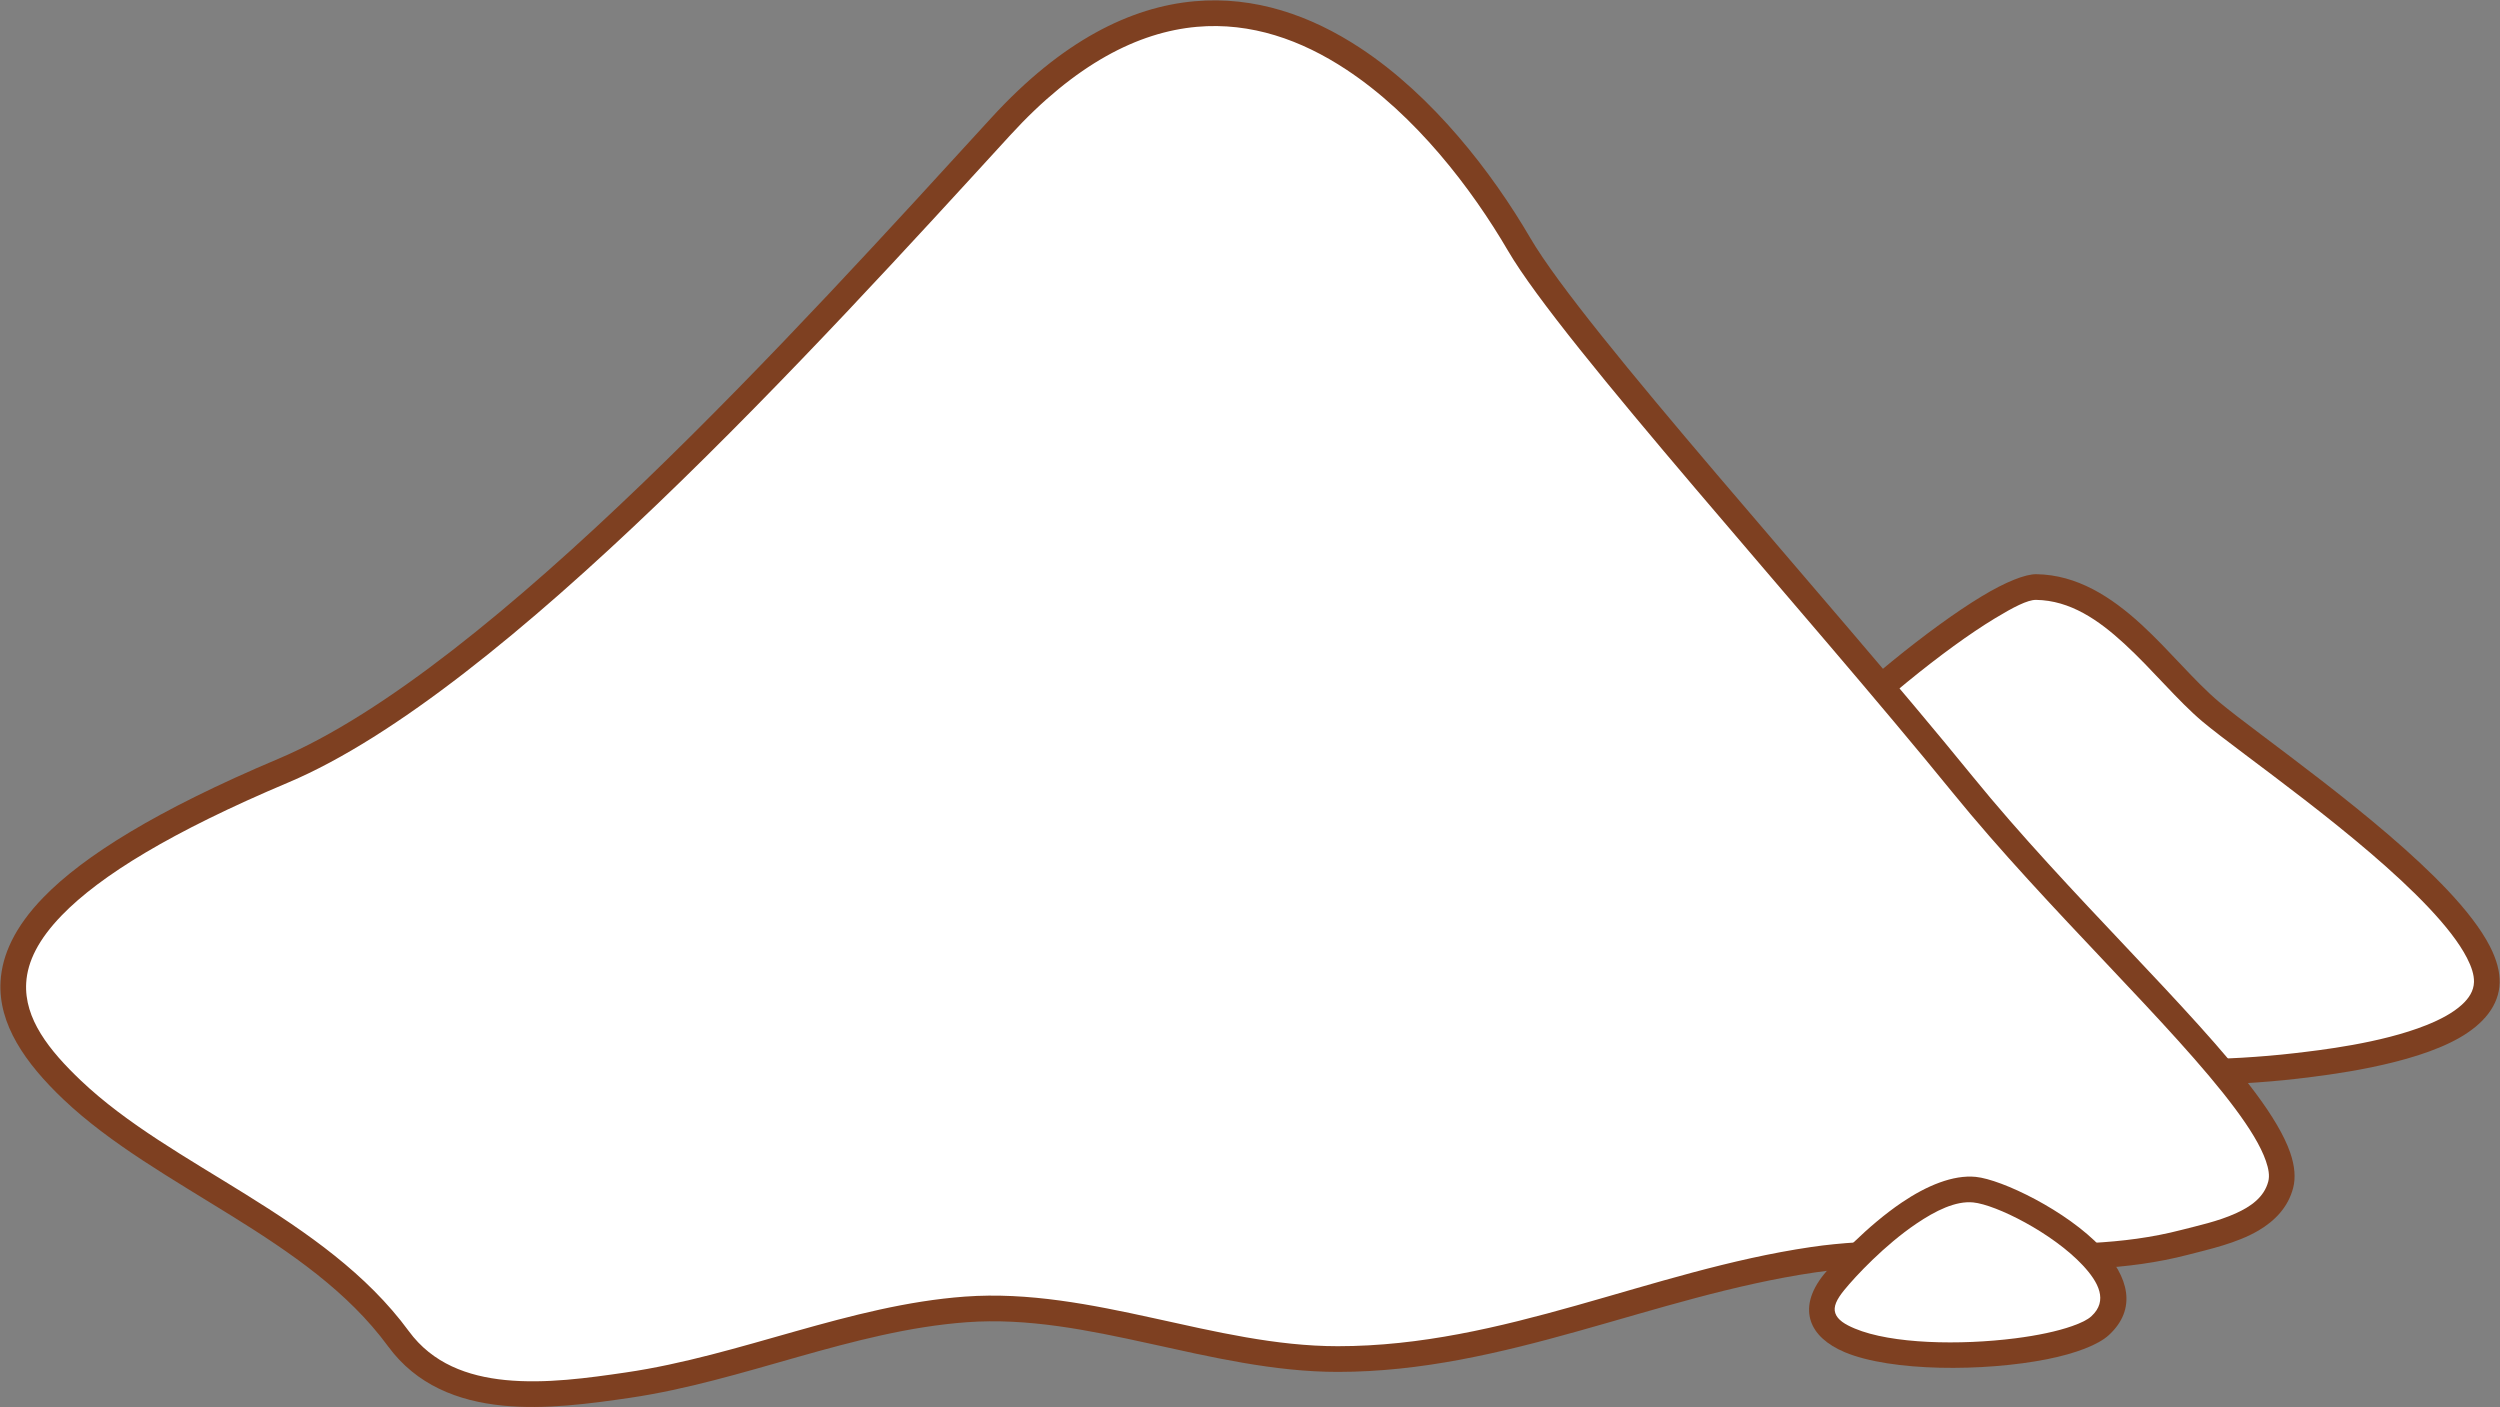 <?xml version="1.0" encoding="UTF-8" standalone="no"?><!DOCTYPE svg PUBLIC "-//W3C//DTD SVG 1.1//EN" "http://www.w3.org/Graphics/SVG/1.1/DTD/svg11.dtd"><svg width="100%" height="100%" viewBox="0 0 3244 1826" version="1.1" xmlns="http://www.w3.org/2000/svg" xmlns:xlink="http://www.w3.org/1999/xlink" xml:space="preserve" xmlns:serif="http://www.serif.com/" style="fill-rule:evenodd;clip-rule:evenodd;stroke-linejoin:round;stroke-miterlimit:2;"><rect x="0" y="0" width="3244" height="1826" fill="#808080" stroke="none"/><g id="Pile-of-Flour" serif:id="Pile of Flour"><path d="M2215.44,1175.39c-10.425,-105.679 357.25,-414.651 426.744,-413.654c97.022,1.393 162.499,108.105 226.656,161.934c70.957,59.535 360.561,252.803 358.075,350.967c-2.034,80.375 -193.071,102.141 -247.527,108.505c-91.161,10.652 -183.124,8.727 -274.653,12.671c-163.085,7.026 -478.87,-114.744 -489.295,-220.423Z" style="fill:#fff;"/><path d="M2198.85,1177.03c3.482,35.293 35.86,73.585 86.76,107.747c109.279,73.342 302.91,132.729 419.838,127.691c91.935,-3.961 184.305,-2.068 275.871,-12.768c39.325,-4.595 147.574,-17.444 209.775,-52.9c31.64,-18.036 51.731,-42.212 52.479,-71.737c0.358,-14.168 -3.97,-30.084 -12.668,-47.07c-11.436,-22.336 -30.634,-47.076 -54.698,-72.626c-89.214,-94.722 -246.735,-202.574 -296.658,-244.461c-31.909,-26.772 -64.112,-66.728 -100.435,-100.131c-39.613,-36.428 -84.07,-64.944 -136.695,-65.7c-14.189,-0.203 -39.816,9.828 -71.448,29.012c-65.934,39.988 -163.455,118.81 -241.698,198.05c-45.214,45.789 -83.983,91.776 -106.916,130.533c-17.197,29.061 -25.429,54.872 -23.507,74.36Zm33.172,-3.272c-1.414,-14.334 6.374,-32.739 19.022,-54.113c21.828,-36.888 58.913,-80.505 101.948,-124.088c76.19,-77.161 171.06,-154.03 235.265,-192.969c24.152,-14.648 42.85,-24.338 53.684,-24.183c44.399,0.638 81.188,26.172 114.61,56.906c36.71,33.759 69.324,74.074 101.573,101.131c49.417,41.462 205.508,148.017 293.817,241.779c21.584,22.917 39.037,44.93 49.294,64.964c5.766,11.261 9.253,21.641 9.015,31.034c-0.293,11.567 -6.54,21.178 -15.838,29.62c-11.626,10.554 -27.81,19.138 -46.008,26.407c-59.203,23.649 -139.079,32.621 -170.954,36.346c-90.757,10.605 -182.314,8.648 -273.437,12.573c-111.39,4.8 -295.723,-52.197 -399.827,-122.066c-21.449,-14.396 -39.418,-29.293 -52.327,-44.385c-11.202,-13.098 -18.563,-26.05 -19.837,-38.956Z" style="fill:#7e4021;"/><path d="M367.737,999.95c-430.15,181.685 -387.097,306.846 -274.356,414.16c120.608,114.802 317.064,177.722 423.649,323.064c67.63,92.224 198.309,74.75 297.659,60.191c148.322,-21.737 289.346,-87.349 438.729,-98.28c161.272,-11.8 319.659,64.423 482.462,64.423c216.039,-0 407.127,-98.01 616.479,-128.845c159.52,-23.495 326.924,17.933 482.462,-22.571c42.828,-11.153 111.293,-23.988 124.612,-74.768c22.47,-85.665 -236.654,-302.655 -412.713,-519.33c-190.185,-234.058 -505.374,-580.847 -575.439,-700.843c-115.797,-198.318 -379.023,-473.852 -672.646,-153.017c-248.905,271.974 -653.382,718.6 -930.898,835.816Z" style="fill:#fff;"/><path d="M361.252,984.597c-157.804,66.653 -252.882,126.23 -304.881,179.792c-37.577,38.707 -53.634,75.04 -55.642,108.917c-3.294,55.588 32.115,106.191 81.161,152.876c61.079,58.138 141.258,103.289 219.767,152.157c75.698,47.118 149.888,97.722 201.932,168.691c36.796,50.176 90.461,71.058 148.722,76.868c54.895,5.474 113.864,-2.579 164.794,-10.043c147.926,-21.679 288.545,-87.246 437.53,-98.147c79.039,-5.784 157.347,10.21 235.867,27.443c81.282,17.838 162.781,37.023 245.378,37.023c216.867,0 408.754,-98.069 618.908,-129.022c78.802,-11.607 159.554,-7.065 239.812,-4.736c82.825,2.403 165.128,2.454 244.421,-18.196c26.979,-7.025 63.55,-14.973 91.59,-31.494c21.668,-12.767 38.459,-30.453 44.943,-55.173c3.412,-13.007 2.238,-28.455 -3.815,-45.96c-7.609,-22.008 -23.203,-48.094 -44.901,-77.226c-79.668,-106.965 -243.784,-259.018 -367.183,-410.883c-189.649,-233.399 -504.113,-579.078 -573.981,-698.736c-49.777,-85.251 -126.335,-184.296 -220.473,-246.351c-64.486,-42.509 -137.164,-67.743 -215.154,-60.783c-82.732,7.384 -171.988,51.048 -263.707,151.268c-247.5,270.438 -649.138,715.161 -925.088,831.715l0,0Zm12.97,30.707c279.083,-117.878 686.397,-566.408 936.708,-839.918c84.455,-92.282 165.9,-133.772 242.08,-140.57c70.328,-6.276 135.695,17.079 193.845,55.411c89.817,59.207 162.541,153.991 210.034,235.328c70.262,120.334 386.176,468.232 576.896,702.95c123.085,151.478 286.854,303.08 366.32,409.773c19.222,25.808 33.39,48.711 40.131,68.207c3.515,10.168 5.057,19.056 3.076,26.611c-5.361,20.437 -22.578,32.48 -42.006,41.294c-23.239,10.544 -50.066,16.203 -70.686,21.573c-76.244,19.855 -155.412,19.444 -235.053,17.133c-82.209,-2.385 -164.919,-6.81 -245.637,5.078c-208.549,30.717 -398.839,128.667 -614.05,128.667c-80.206,-0 -159.302,-18.926 -238.232,-36.249c-81.692,-17.929 -163.213,-34.146 -245.446,-28.129c-149.782,10.96 -291.212,76.616 -439.93,98.411c-48.42,7.096 -104.464,15.06 -156.654,9.855c-48.824,-4.869 -94.312,-21.362 -125.148,-63.411c-54.54,-74.372 -131.871,-127.9 -211.198,-177.278c-76.518,-47.629 -154.87,-91.338 -214.4,-148.002c-41.152,-39.171 -73.631,-80.119 -70.868,-126.761c1.627,-27.459 15.825,-56.295 46.284,-87.67c50.054,-51.559 142.029,-108.143 293.934,-172.303l0,-0Z" style="fill:#7e4021;"/><path d="M2725.16,1720.14c-58.014,53.551 -443.636,64.435 -345.011,-56.672c25.292,-31.057 116.783,-126.224 181.883,-119.794c52.928,5.227 236.382,108.847 163.128,176.466Z" style="fill:#fff;"/><path d="M2736.47,1732.39c36.895,-34.057 25.663,-75.729 -9.671,-113.461c-44.904,-47.952 -129.245,-88.492 -163.122,-91.838c-29.299,-2.894 -63.711,11.477 -95.844,33.23c-44.416,30.068 -84.868,73.305 -100.601,92.625c-19.728,24.225 -22.969,45.071 -17.292,61.778c5.527,16.265 20.675,30.155 43.821,39.882c60.482,25.419 180.955,25.277 262.274,9.151c37.463,-7.43 66.835,-18.813 80.435,-31.367l0,-0Zm-22.609,-24.494c-5.244,4.841 -13.977,8.921 -24.934,12.796c-19.45,6.88 -45.296,12.27 -73.831,15.905c-71.725,9.138 -160.479,7.428 -208.42,-12.72c-12.53,-5.267 -22.183,-11.073 -25.175,-19.878c-2.846,-8.375 1.688,-17.86 11.578,-30.004c14.616,-17.948 52.177,-58.138 93.44,-86.071c24.99,-16.917 51.096,-29.911 73.881,-27.661c29.637,2.927 102.787,39.502 142.069,81.45c20.838,22.253 33.151,46.098 11.392,66.183Z" style="fill:#7e4021;"/></g></svg>